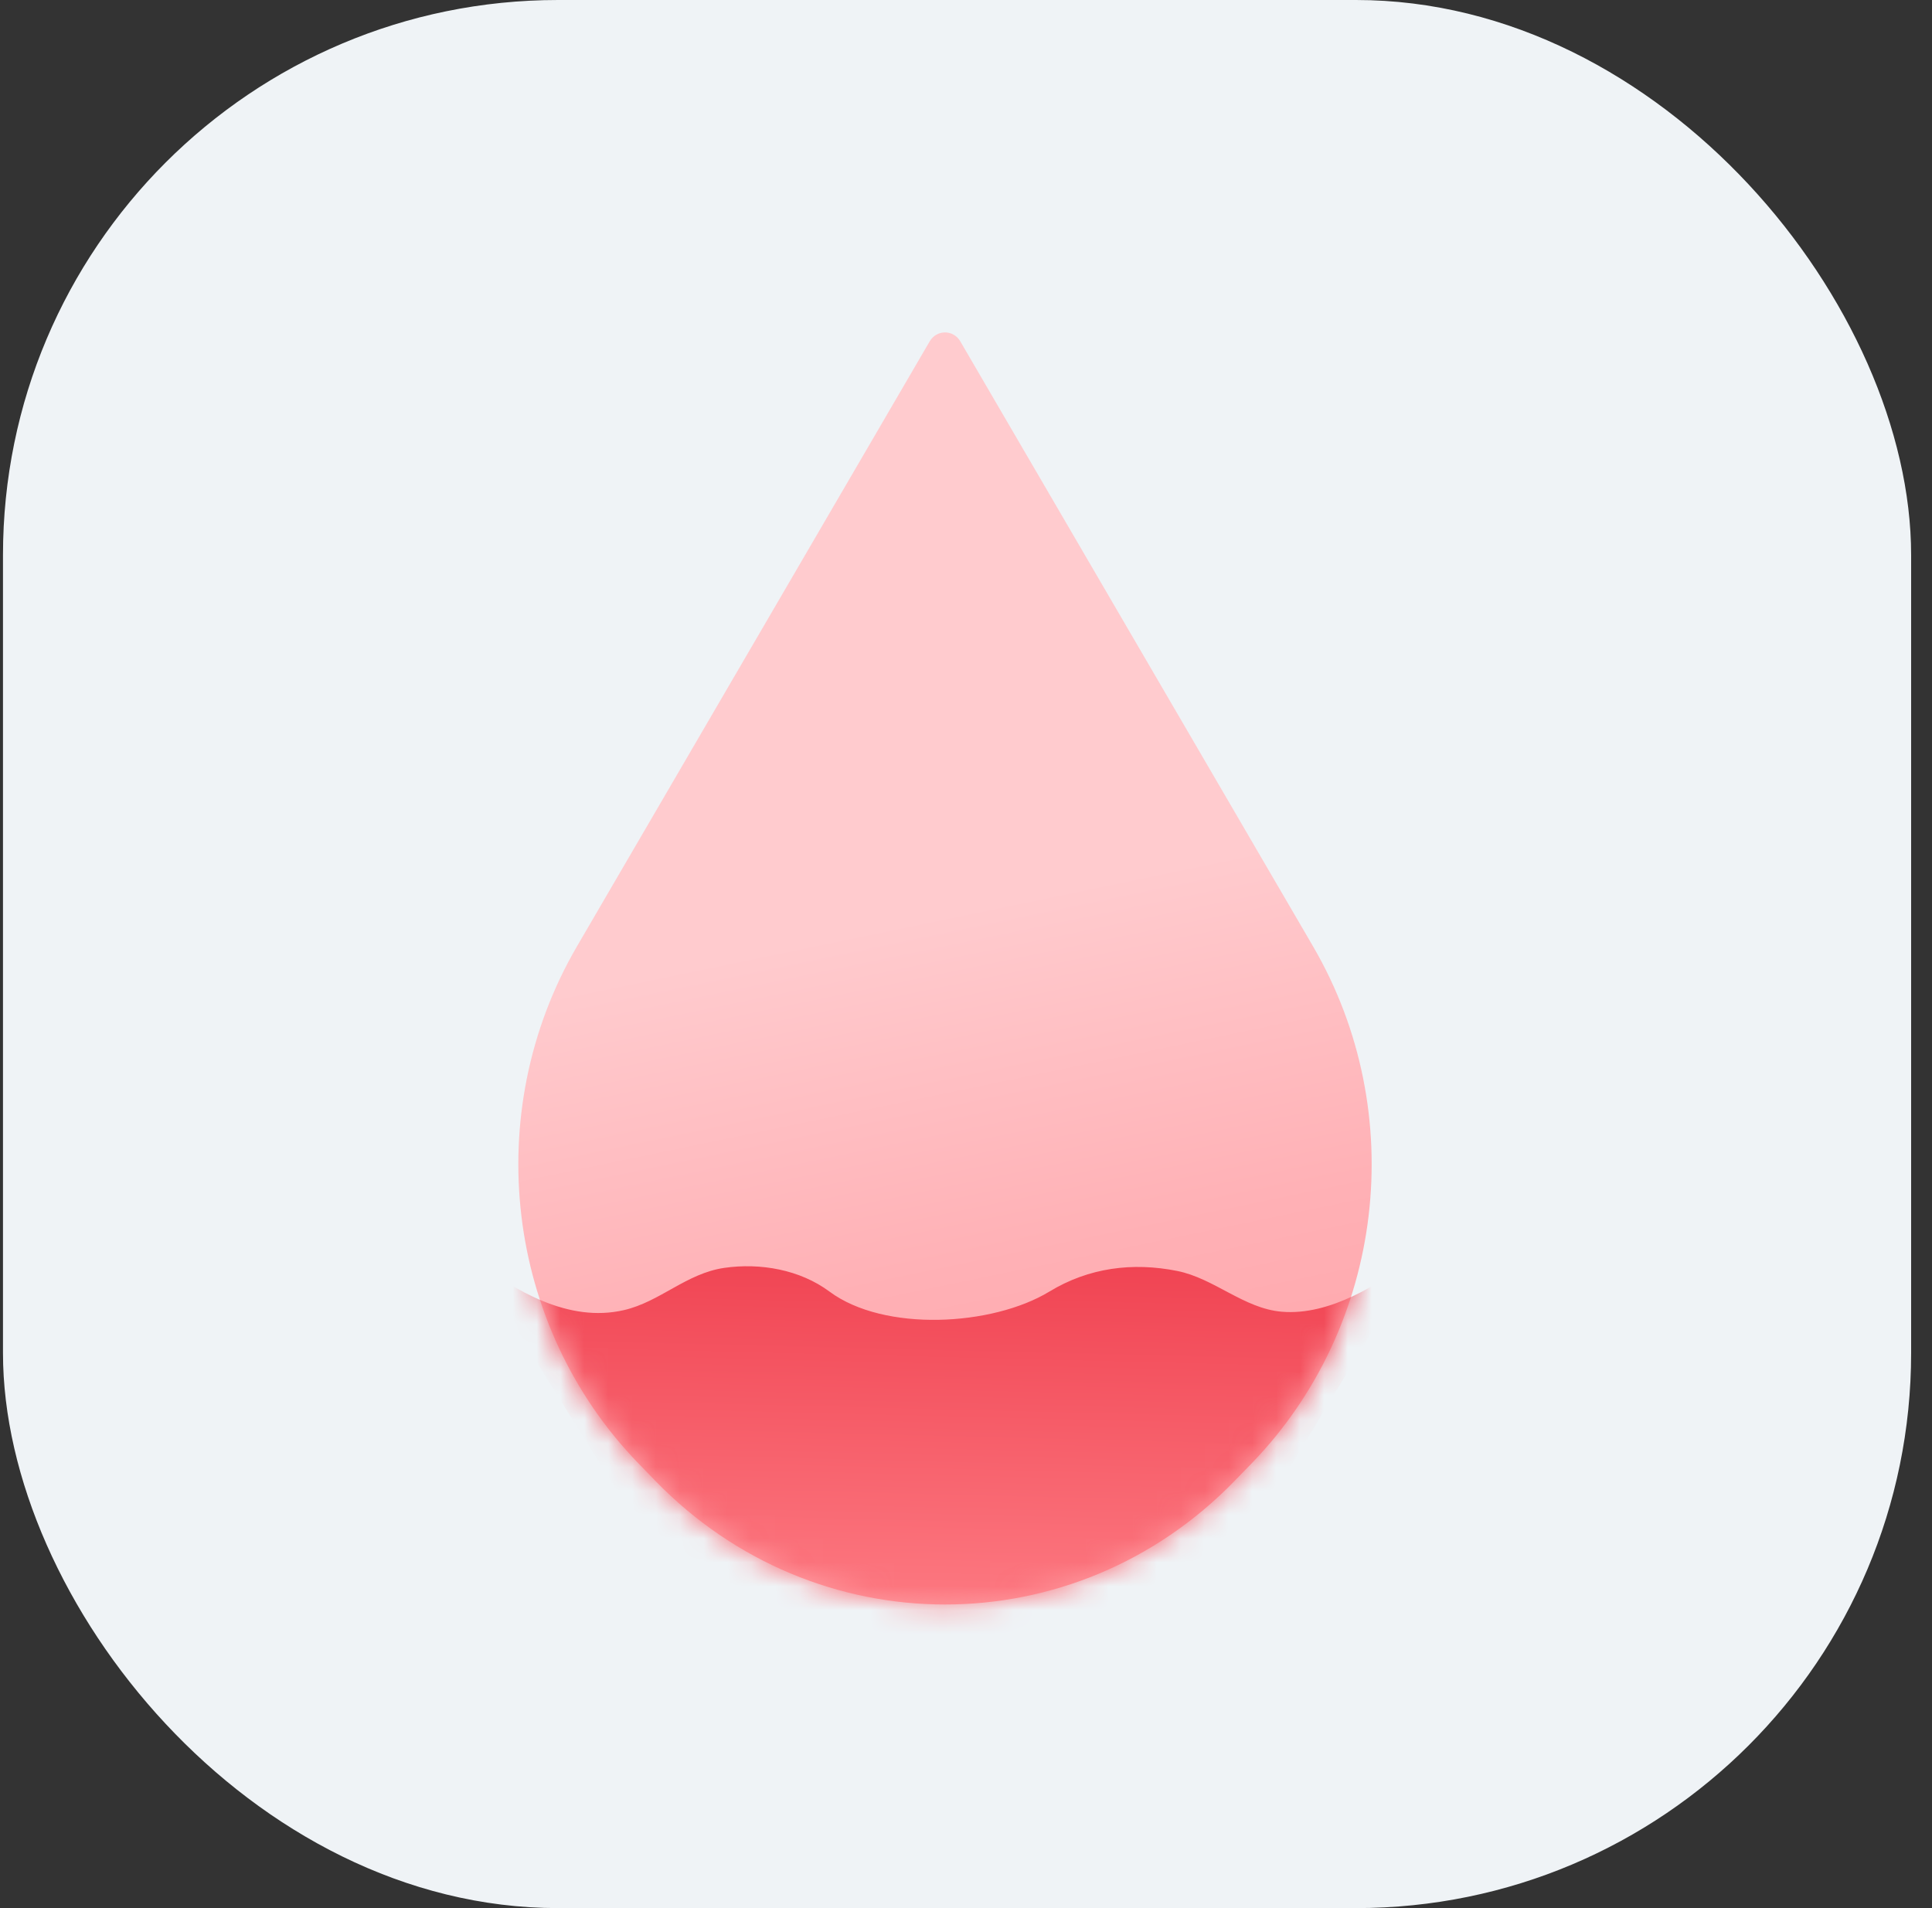 <svg width="81" height="80" viewBox="0 0 81 80" fill="none" xmlns="http://www.w3.org/2000/svg">
<rect x="0" y="0" width="81" height="80" fill="#333333" stroke="none"/>
<g clip-path="url(#clip0_227_13987)">
<rect x="0.125" width="80" height="80" rx="23.273" fill="#EFF3F6"/>
<path d="M38.978 14.312L24.19 39.677C20.122 46.657 21.184 55.597 26.767 61.356L27.466 62.077C34.179 69.002 45.062 69.002 51.774 62.077L52.474 61.356C58.054 55.597 59.117 46.657 55.05 39.677L40.261 14.312C39.971 13.813 39.269 13.813 38.978 14.312Z" fill="url(#paint0_linear_227_13987)"/>
<mask id="mask0_227_13987" style="mask-type:luminance" maskUnits="userSpaceOnUse" x="21" y="13" width="37" height="55">
<path d="M38.977 14.312L24.189 39.677C20.121 46.657 21.182 55.597 26.765 61.356L27.465 62.077C34.178 69.002 45.061 69.002 51.772 62.077L52.472 61.356C58.053 55.597 59.116 46.657 55.048 39.677L40.26 14.312C39.969 13.813 39.268 13.813 38.977 14.312Z" fill="white"/>
</mask>
<g mask="url(#mask0_227_13987)">
<path d="M40.776 72.947L47.233 72.902C47.233 72.902 59.419 52.673 59.423 52.666C59.225 52.996 58.498 53.32 58.172 53.529C57.702 53.828 57.219 54.11 56.714 54.347C55.793 54.778 54.767 55.083 53.739 54.996C52.145 54.861 50.91 53.596 49.352 53.286C47.484 52.913 45.646 53.148 43.996 54.151C41.609 55.602 37.068 55.857 34.776 54.151C33.537 53.23 31.876 52.941 30.368 53.157C28.773 53.388 27.677 54.579 26.156 54.929C23.829 55.466 21.615 54.119 19.814 52.804L32.366 72.919L37.991 72.947H39.644" fill="url(#paint1_linear_227_13987)"/>
</g>
</g>
<defs>
<linearGradient id="paint0_linear_227_13987" x1="33.174" y1="17.726" x2="49.904" y2="98.406" gradientUnits="userSpaceOnUse">
<stop offset="0.26" stop-color="#FFCBCE"/>
<stop offset="0.44" stop-color="#FFB0B5"/>
<stop offset="0.54" stop-color="#FFA7AC"/>
<stop offset="0.57" stop-color="#FFA0A5"/>
<stop offset="0.69" stop-color="#FF9096"/>
<stop offset="0.82" stop-color="#FF868D"/>
<stop offset="1" stop-color="#FF848B"/>
</linearGradient>
<linearGradient id="paint1_linear_227_13987" x1="39.661" y1="51.114" x2="38.883" y2="82.361" gradientUnits="userSpaceOnUse">
<stop offset="0.04" stop-color="#F04251"/>
<stop offset="0.62" stop-color="#FF848B"/>
<stop offset="1" stop-color="#EF9292"/>
</linearGradient>
<clipPath id="clip0_227_13987">
<rect width="80" height="80" fill="white" transform="translate(0.125)"/>
</clipPath>
</defs>
</svg>
